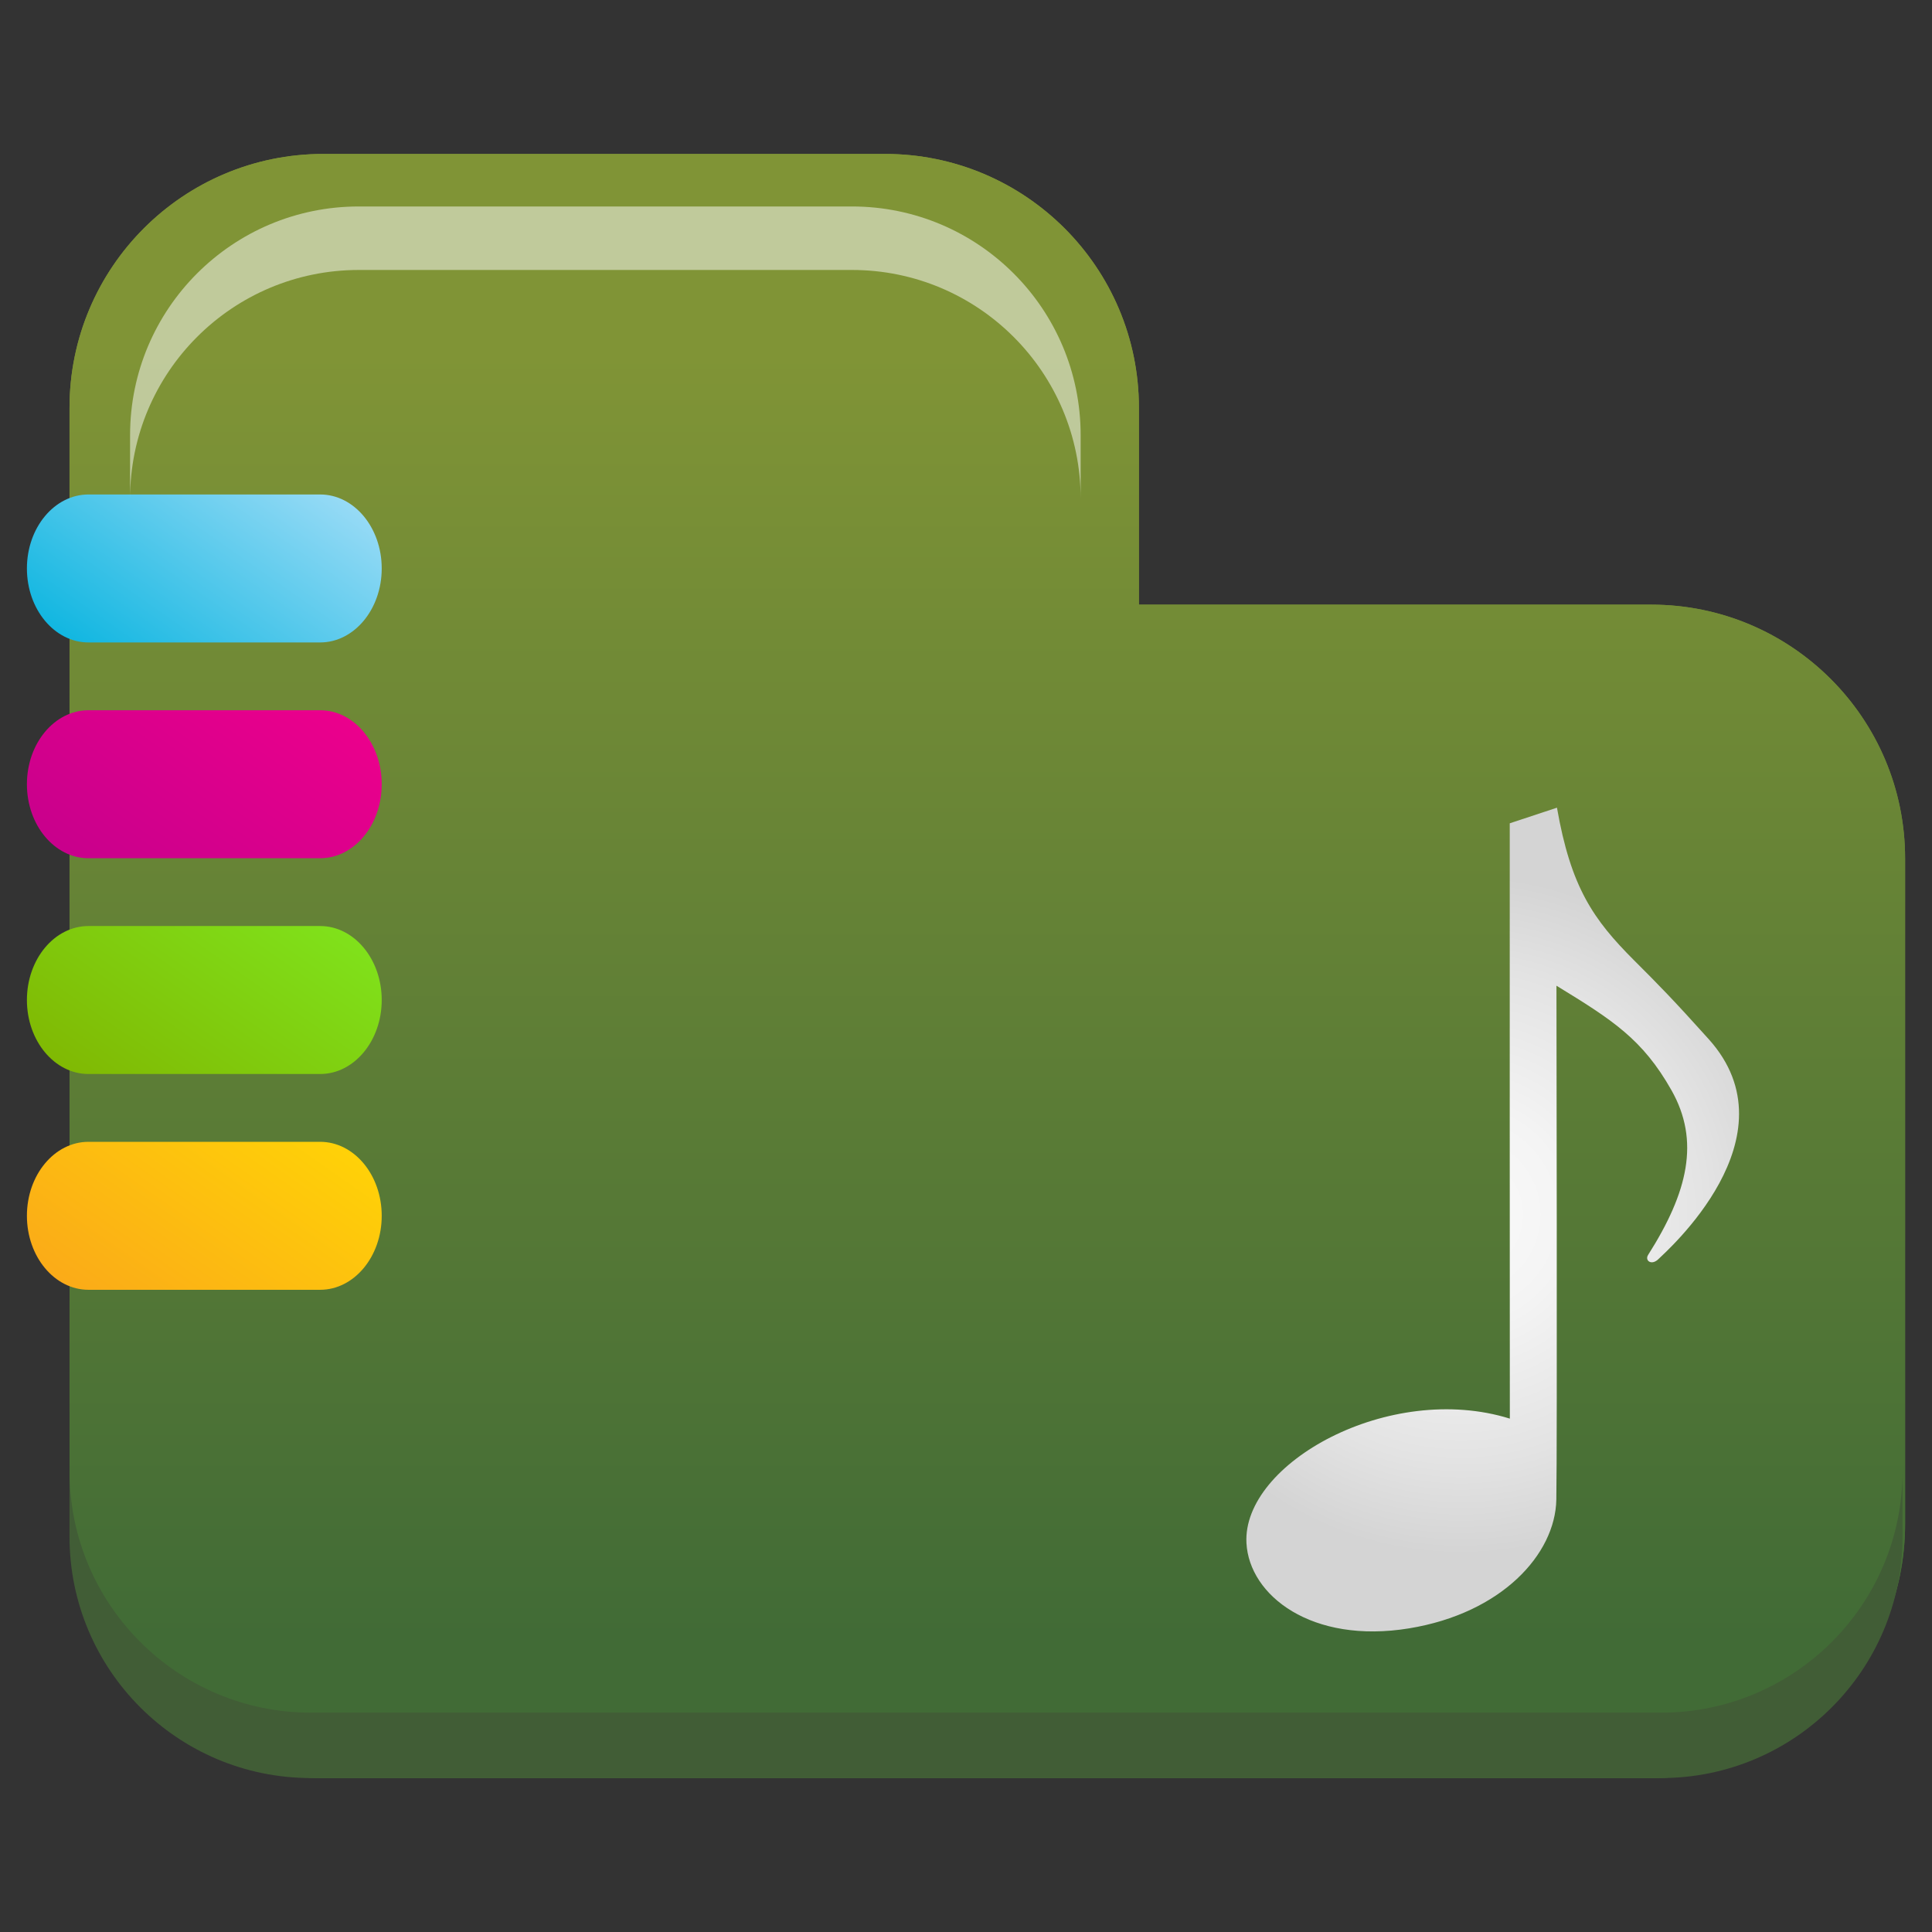 <?xml version="1.0" encoding="utf-8"?>
<!-- Generator: Adobe Illustrator 13.0.0, SVG Export Plug-In . SVG Version: 6.00 Build 14948)  -->
<!DOCTYPE svg PUBLIC "-//W3C//DTD SVG 1.1//EN" "http://www.w3.org/Graphics/SVG/1.1/DTD/svg11.dtd">
<svg version="1.1" id="Layer_1" xmlns="http://www.w3.org/2000/svg" xmlns:xlink="http://www.w3.org/1999/xlink" x="0px" y="0px"
	 width="128px" height="128px" viewBox="0 0 128 128" enable-background="new 0 0 128 128" xml:space="preserve">
<rect x="0" y="0" width="128" height="128" fill="#333333" stroke="none"/>
<g>
	<g>
		<g>
			
				<linearGradient id="SVGID_1_" gradientUnits="userSpaceOnUse" x1="-44.604" y1="8432.707" x2="59.609" y2="8432.709" gradientTransform="matrix(0 1 -1 0 8498.121 56.594)">
				<stop  offset="0.123" style="stop-color:#809436"/>
				<stop  offset="0.914" style="stop-color:#416B36"/>
			</linearGradient>
			<path fill="url(#SVGID_1_)" d="M109.4,40.06H75.456V27.013c0-9.283-7.53-16.814-16.819-16.814H21.422
				c-9.285,0-16.816,7.531-16.816,16.816l0.002,73.969c0,9.287,7.532,16.816,16.816,16.816H109.4
				c9.285,0,16.818-7.529,16.818-16.818V56.875C126.219,47.589,118.686,40.06,109.4,40.06z"/>
		</g>
		<g>
			<linearGradient id="SVGID_2_" gradientUnits="userSpaceOnUse" x1="65.412" y1="10.199" x2="65.412" y2="117.801">
				<stop  offset="0.123" style="stop-color:#809436"/>
				<stop  offset="0.914" style="stop-color:#416B36"/>
			</linearGradient>
			<path fill="url(#SVGID_2_)" d="M109.4,40.06H75.456V27.013c0-9.283-7.53-16.814-16.819-16.814H21.422
				c-9.285,0-16.816,7.531-16.816,16.816l0.002,73.969c0,9.287,7.532,16.816,16.816,16.816H109.4
				c9.285,0,16.818-7.529,16.818-16.818V56.875C126.219,47.589,118.686,40.06,109.4,40.06z"/>
		</g>
	</g>
	
		<linearGradient id="SVGID_3_" gradientUnits="userSpaceOnUse" x1="3947.87" y1="-1666.235" x2="3930.915" y2="-1678.107" gradientTransform="matrix(-4.371139e-08 -1 1 -4.371139e-08 1685.122 3977.892)">
		<stop  offset="0" style="stop-color:#99DBF6"/>
		<stop  offset="1" style="stop-color:#00B2DE"/>
	</linearGradient>
	<path fill="url(#SVGID_3_)" d="M21.209,32.76c2.253,0,4.081,2.193,4.081,4.902l0,0c0,2.706-1.828,4.902-4.081,4.902H5.864
		c-2.253,0-4.081-2.196-4.081-4.902l0,0c0-2.709,1.828-4.902,4.081-4.902H21.209z"/>
	
		<linearGradient id="SVGID_4_" gradientUnits="userSpaceOnUse" x1="3933.574" y1="-1666.235" x2="3916.618" y2="-1678.107" gradientTransform="matrix(-4.371139e-08 -1 1 -4.371139e-08 1685.122 3977.892)">
		<stop  offset="0" style="stop-color:#EC008C"/>
		<stop  offset="1" style="stop-color:#C4008C"/>
	</linearGradient>
	<path fill="url(#SVGID_4_)" d="M21.209,47.056c2.253,0,4.081,2.193,4.081,4.902l0,0c0,2.706-1.828,4.902-4.081,4.902H5.864
		c-2.253,0-4.081-2.196-4.081-4.902l0,0c0-2.709,1.828-4.902,4.081-4.902H21.209z"/>
	
		<linearGradient id="SVGID_5_" gradientUnits="userSpaceOnUse" x1="3919.278" y1="-1666.236" x2="3902.323" y2="-1678.108" gradientTransform="matrix(-4.371139e-08 -1 1 -4.371139e-08 1685.122 3977.892)">
		<stop  offset="0" style="stop-color:#80E21B"/>
		<stop  offset="1" style="stop-color:#80B400"/>
	</linearGradient>
	<path fill="url(#SVGID_5_)" d="M21.209,61.352c2.253,0,4.081,2.193,4.081,4.902l0,0c0,2.707-1.828,4.902-4.081,4.902H5.864
		c-2.253,0-4.081-2.195-4.081-4.902l0,0c0-2.708,1.828-4.902,4.081-4.902H21.209z"/>
	
		<linearGradient id="SVGID_6_" gradientUnits="userSpaceOnUse" x1="3904.981" y1="-1666.235" x2="3888.026" y2="-1678.108" gradientTransform="matrix(-4.371139e-08 -1 1 -4.371139e-08 1685.122 3977.892)">
		<stop  offset="0" style="stop-color:#FFD207"/>
		<stop  offset="1" style="stop-color:#FAA61A"/>
	</linearGradient>
	<path fill="url(#SVGID_6_)" d="M21.209,75.648c2.253,0,4.081,2.193,4.081,4.902l0,0c0,2.705-1.828,4.902-4.081,4.902H5.864
		c-2.253,0-4.081-2.197-4.081-4.902l0,0c0-2.709,1.828-4.902,4.081-4.902H21.209z"/>
	<path opacity="0.5" fill="#FFFFFF" d="M56.443,13.679H23.77c-8.369,0-15.152,6.784-15.152,15.152v4.207
		c0-8.368,6.783-15.152,15.152-15.152h32.674c8.367,0,15.152,6.784,15.152,15.152v-4.207C71.596,20.463,64.811,13.679,56.443,13.679
		z"/>
	<path fill="#415D36" d="M20.605,117.801h89.443c8.838,0,16-7.164,16-16v-4.332c0,8.836-7.162,16-16,16H20.605
		c-8.836,0-16-7.164-16-16v4.332C4.605,110.637,11.77,117.801,20.605,117.801z"/>
	<g>
		
			<radialGradient id="SVGID_7_" cx="1973.07" cy="-1292.018" r="29.645" gradientTransform="matrix(0.744 -0.156 -0.155 -0.744 -1571.422 -572.978)" gradientUnits="userSpaceOnUse">
			<stop  offset="0" style="stop-color:#FAFAFA"/>
			<stop  offset="0.311" style="stop-color:#F4F4F4"/>
			<stop  offset="0.726" style="stop-color:#E3E3E3"/>
			<stop  offset="1" style="stop-color:#D4D4D4"/>
		</radialGradient>
		<path fill="url(#SVGID_7_)" d="M100.025,54.546c0,0-0.003,37.606,0.006,39.442c-7.978-2.484-17.742,2.961-17.45,8.25
			c0.189,3.471,4.324,6.699,10.774,5.645c6.12-1.002,9.688-4.898,9.756-8.531c0.065-3.436,0.008-34.047,0.008-34.047
			c3.719,2.275,5.705,3.541,7.619,6.924c1.901,3.357,1.096,6.754-1.547,10.914c-0.236,0.375,0.229,0.734,0.699,0.262
			c0.436-0.441,9.168-8.057,3.312-14.564c-2.357-2.623-3.328-3.609-4.932-5.209c-2.716-2.714-4.197-4.845-5.117-10.121
			L100.025,54.546z"/>
	</g>
</g>
</svg>
